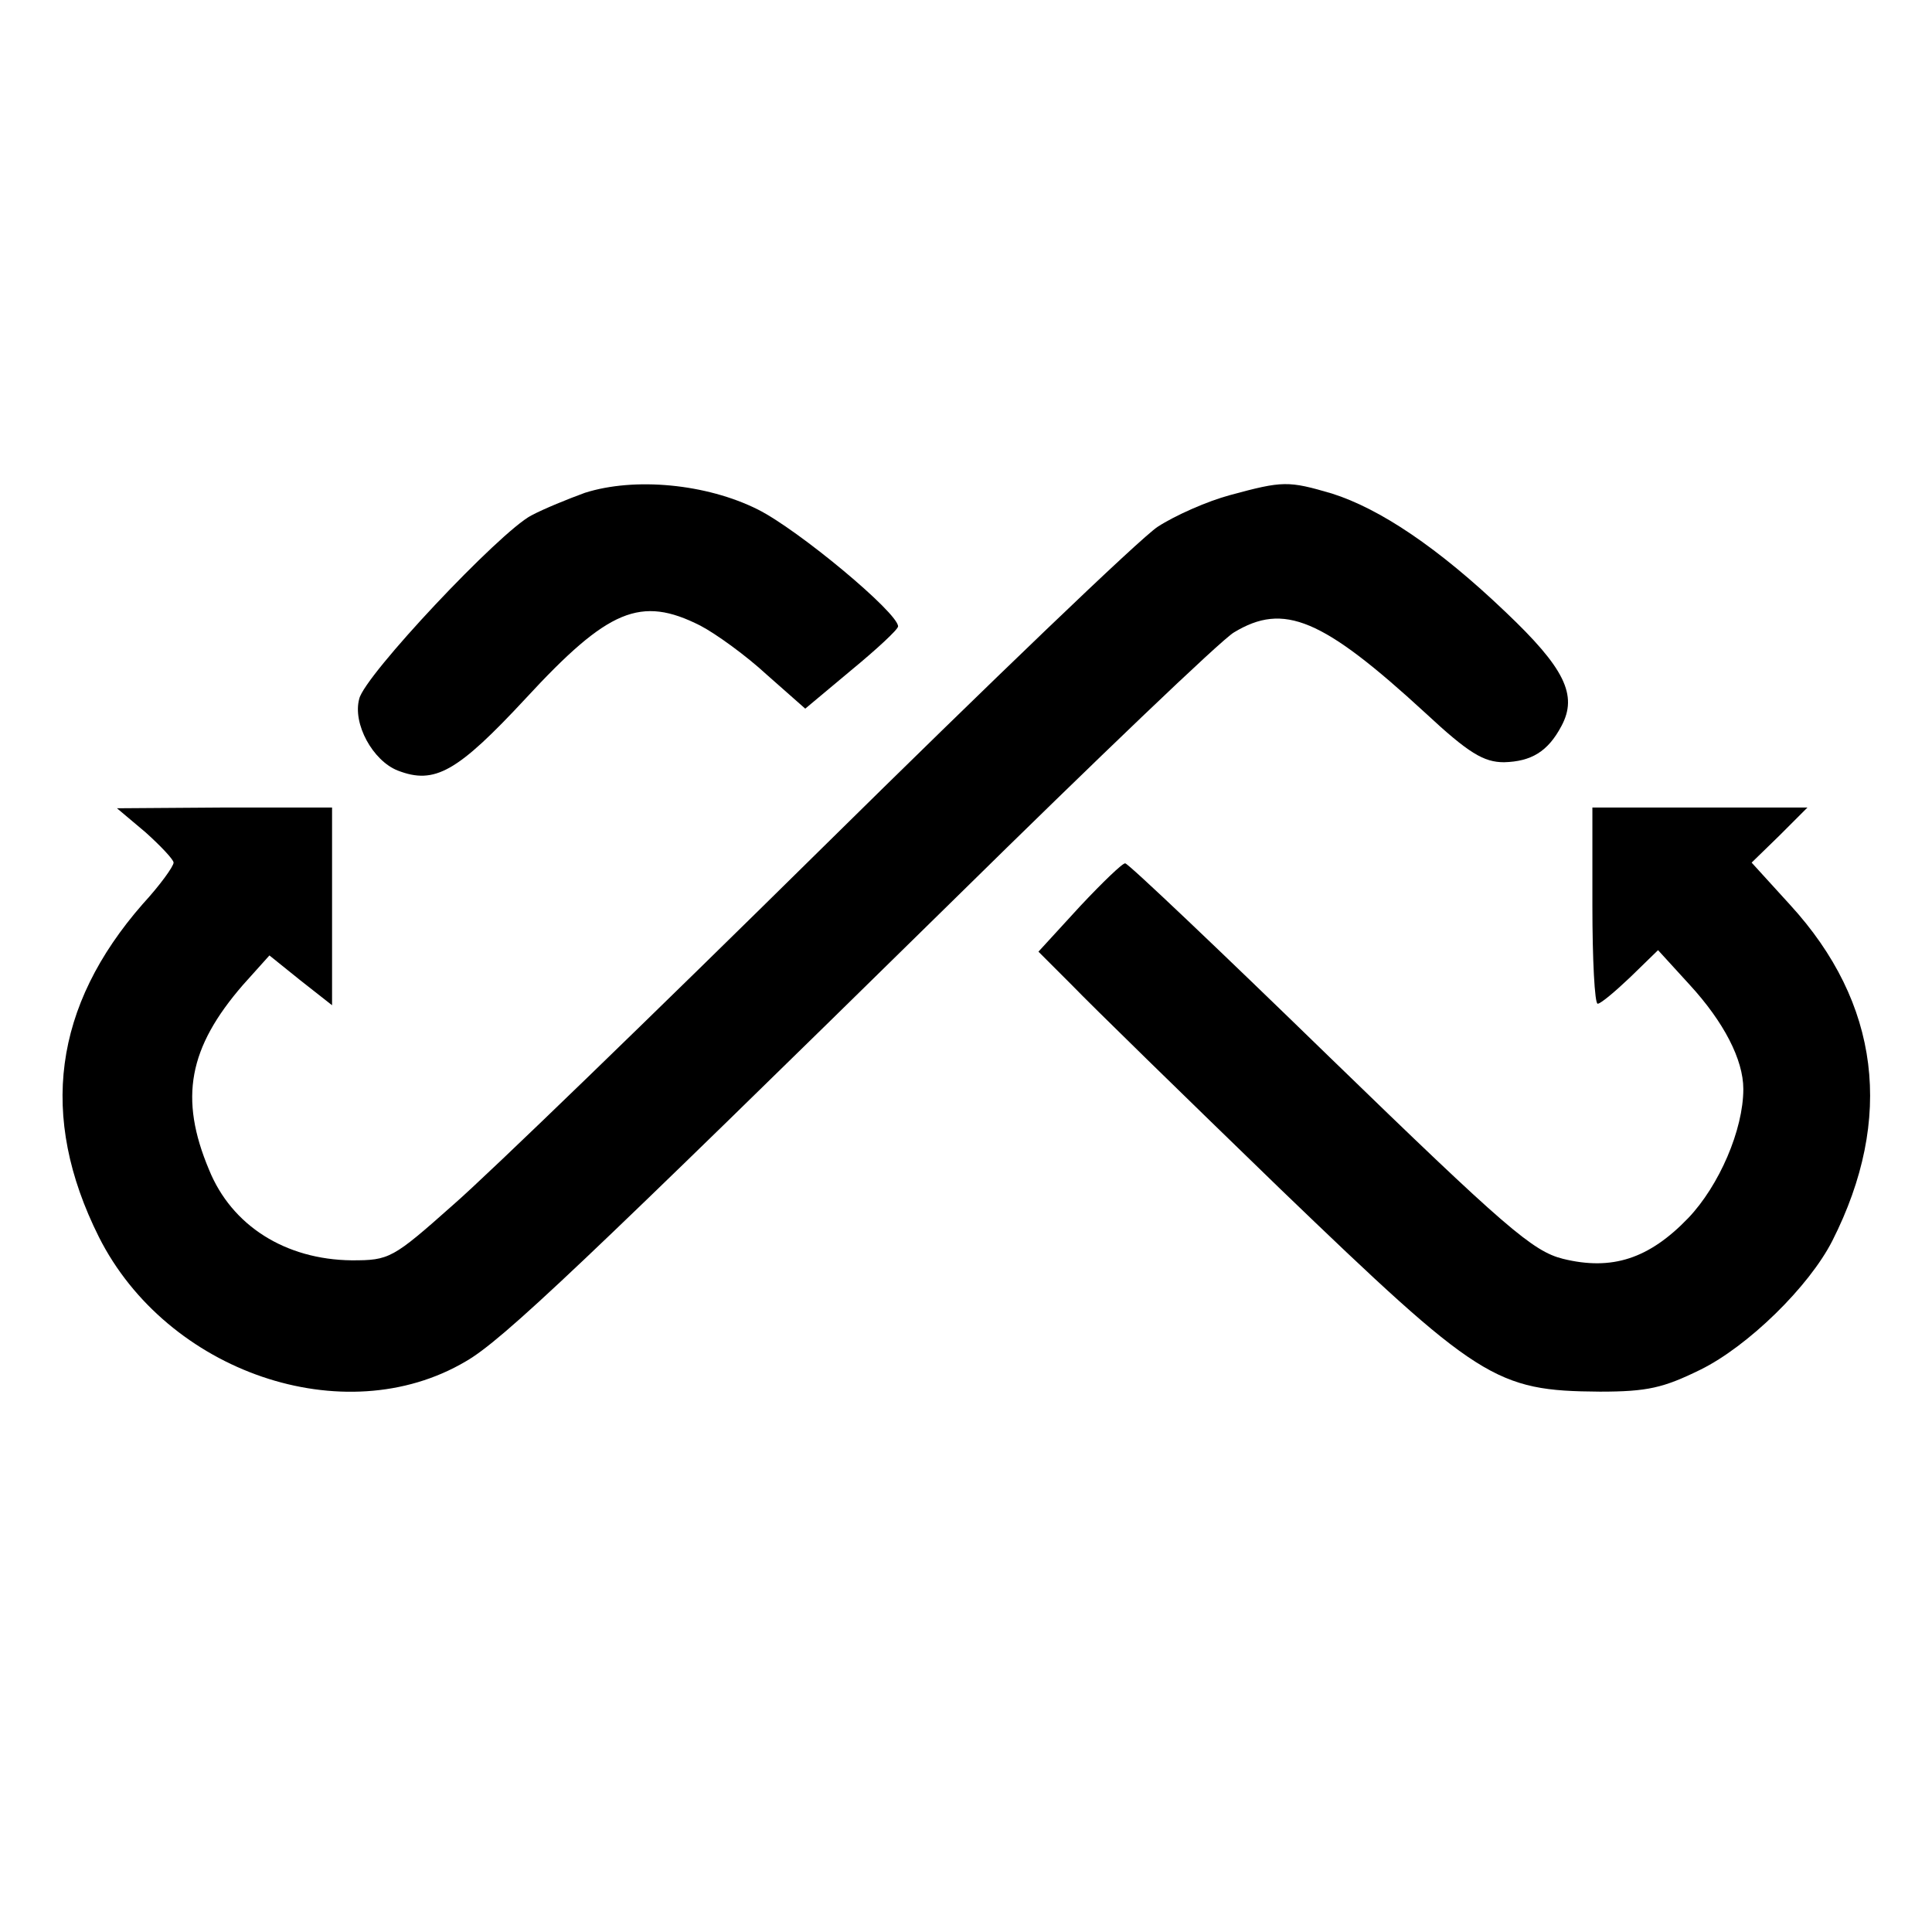 <?xml version="1.0" standalone="no"?>
<!DOCTYPE svg PUBLIC "-//W3C//DTD SVG 20010904//EN"
 "http://www.w3.org/TR/2001/REC-SVG-20010904/DTD/svg10.dtd">
<svg version="1.0" xmlns="http://www.w3.org/2000/svg"
 width="256pt" height="256pt" viewBox="0 0 256 256"
 preserveAspectRatio="xMidYMid meet">

<g transform="translate(0,256) scale(0.1,-0.1)"
fill="#000000" stroke="none">
<path d="M775 1907 c-22 -8 -54 -21 -71 -30 -42 -22 -221 -212 -228 -243 -9
-33 18 -82 51 -95 49 -19 79 -2 170 96 109 118 152 136 231 96 21 -11 61 -40
88 -65 l51 -45 61 51 c34 28 62 54 62 58 0 18 -132 128 -186 155 -68 34 -163
43 -229 22z"/>
<path d="M1630 1904 c-30 -8 -73 -27 -96 -42 -23 -15 -223 -207 -445 -426
-222 -219 -442 -432 -488 -472 -81 -72 -85 -74 -135 -74 -88 1 -159 46 -189
120 -40 95 -27 162 45 245 l35 39 41 -33 42 -33 0 131 0 131 -142 0 -143 -1
38 -32 c20 -18 37 -36 37 -40 0 -5 -18 -30 -41 -55 -118 -135 -138 -281 -58
-441 90 -179 325 -260 486 -165 49 28 157 131 648 613 187 184 353 343 370
353 66 40 117 19 254 -107 57 -53 77 -65 104 -65 36 1 58 14 76 48 22 41 4 77
-74 151 -90 86 -167 137 -230 157 -58 17 -65 17 -135 -2z"/>
<path d="M2110 1360 c0 -71 3 -130 7 -130 4 0 23 16 43 35 l37 36 42 -46 c45
-49 71 -99 71 -138 0 -54 -32 -128 -73 -171 -52 -54 -101 -70 -166 -54 -40 10
-76 41 -309 267 -145 141 -267 257 -271 257 -3 1 -30 -25 -60 -57 l-55 -60 45
-45 c24 -25 148 -146 275 -269 264 -254 285 -268 424 -269 63 0 84 5 133 29
63 31 144 110 175 171 82 162 63 315 -56 445 l-51 56 37 36 37 37 -143 0 -142
0 0 -130z"/>
</g>
</svg>
